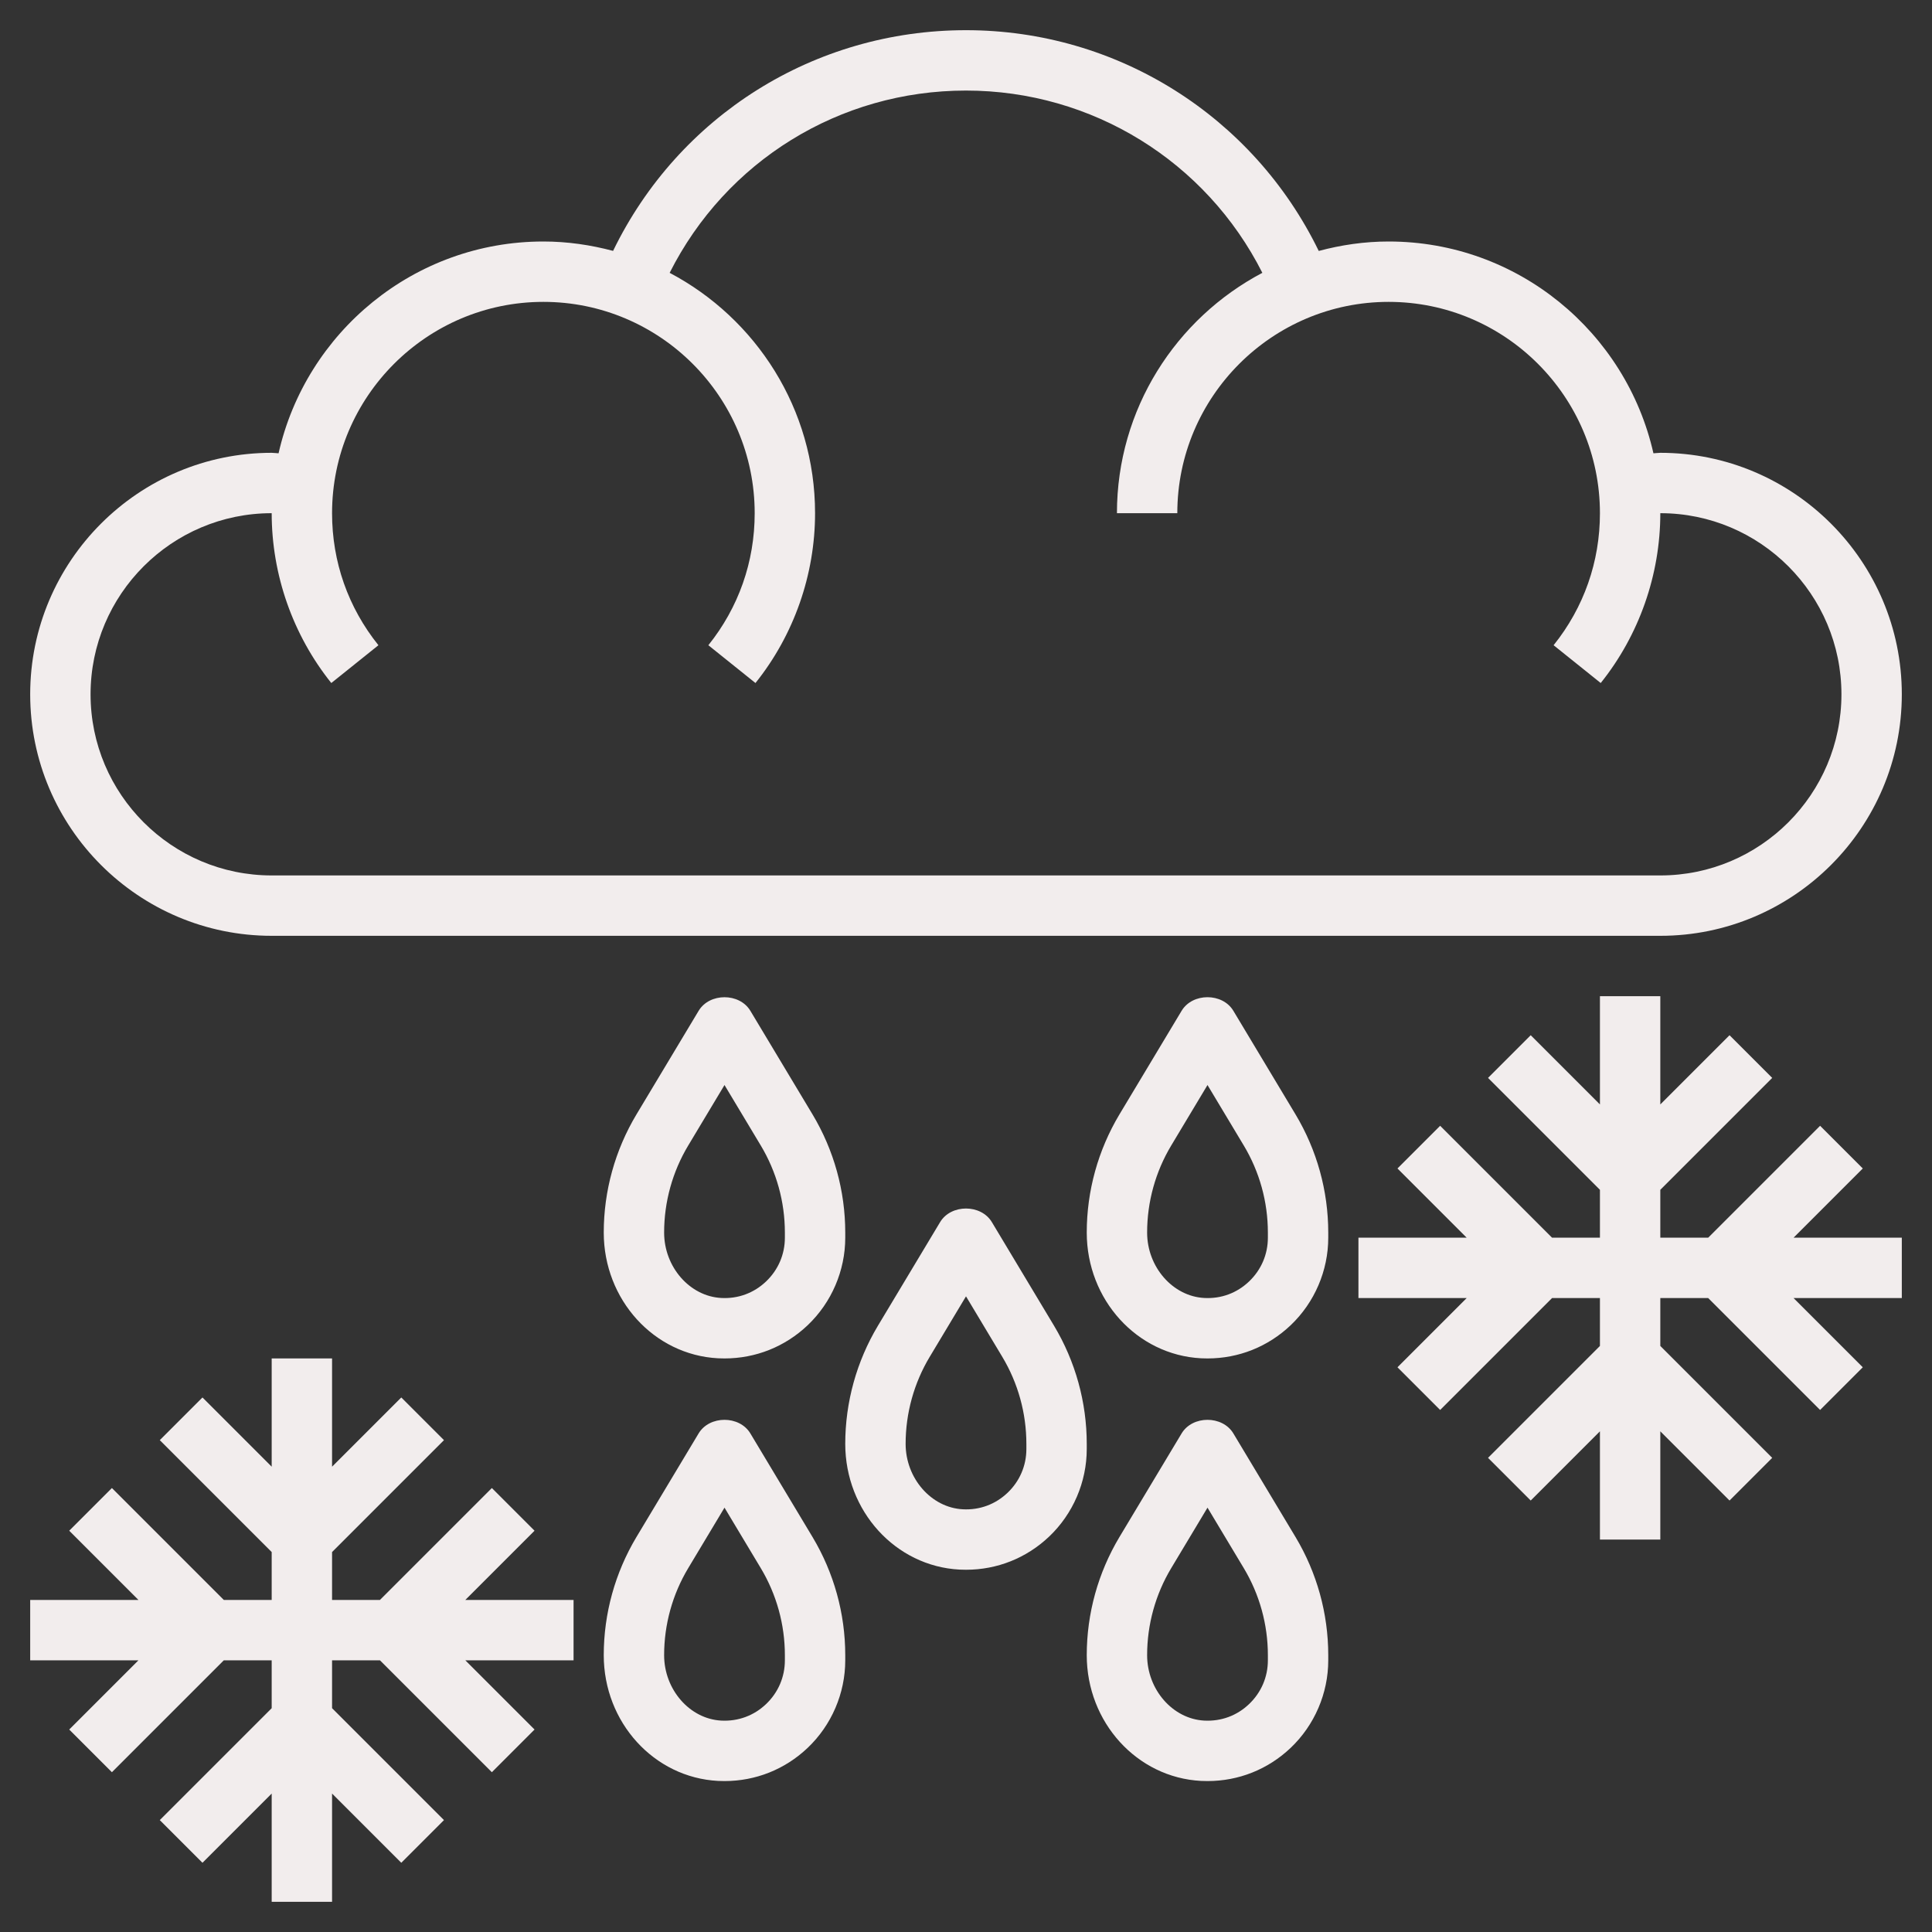 <?xml version="1.0"?>
<svg xmlns="http://www.w3.org/2000/svg" id="Layer_3" enable-background="new 0 0 64 64" height="512px" viewBox="0 0 64 64" width="512px" class=""><rect x="0" y="0" width="64" height="64" fill="#333333" stroke="none"/><g><path d="m9 31h46c4.411 0 8-3.589 8-8s-3.589-8-8-8c-.076 0-.151.014-.228.016-.906-4.01-4.491-7.016-8.772-7.016-.802 0-1.575.115-2.315.313-2.171-4.462-6.681-7.313-11.685-7.313-5.029 0-9.521 2.841-11.691 7.311-.738-.196-1.51-.311-2.309-.311-4.281 0-7.866 3.006-8.772 7.016-.077-.002-.152-.016-.228-.016-4.411 0-8 3.589-8 8s3.589 8 8 8zm0-14c0 2.039.701 4.037 1.975 5.626l1.561-1.252c-1.005-1.252-1.536-2.765-1.536-4.374 0-3.859 3.141-7 7-7s7 3.141 7 7c0 1.609-.531 3.122-1.535 4.374l1.561 1.252c1.273-1.589 1.974-3.587 1.974-5.626 0-3.453-1.957-6.454-4.817-7.962 1.863-3.696 5.618-6.038 9.817-6.038 4.179 0 7.953 2.347 9.817 6.038-2.86 1.508-4.817 4.509-4.817 7.962h2c0-3.859 3.141-7 7-7s7 3.141 7 7c0 1.609-.531 3.122-1.535 4.374l1.561 1.252c1.273-1.589 1.974-3.587 1.974-5.626 3.309 0 6 2.691 6 6s-2.691 6-6 6h-46c-3.309 0-6-2.691-6-6s2.691-6 6-6z" data-original="#000000" class="active-path" data-old_color="#000000" fill="#F2EDED"/><path d="m23.143 33.485-2.059 3.431c-.709 1.183-1.084 2.536-1.084 3.914 0 2.224 1.663 4.054 3.787 4.165.072.003.144.005.215.005 1.03 0 2-.386 2.752-1.099.792-.752 1.246-1.809 1.246-2.901v-.17c0-1.378-.375-2.731-1.084-3.914l-2.059-3.431c-.361-.601-1.353-.601-1.714 0zm2.857 7.345v.17c0 .554-.222 1.068-.623 1.45s-.924.578-1.485.547c-1.043-.055-1.892-1.026-1.892-2.167 0-1.016.276-2.014.799-2.885l1.201-2.002 1.201 2.002c.523.871.799 1.869.799 2.885z" data-original="#000000" class="active-path" data-old_color="#000000" fill="#F2EDED"/><path d="m36 47.83c0-1.378-.375-2.731-1.084-3.914l-2.059-3.431c-.361-.602-1.354-.602-1.715 0l-2.059 3.431c-.708 1.183-1.083 2.536-1.083 3.914 0 2.224 1.663 4.054 3.787 4.165.072.003.144.005.215.005 1.03 0 2-.386 2.752-1.099.792-.752 1.246-1.809 1.246-2.901zm-2 .17c0 .554-.222 1.068-.623 1.45-.402.382-.922.578-1.485.547-1.043-.055-1.892-1.026-1.892-2.167 0-1.016.276-2.014.799-2.885l1.201-2.002 1.201 2.002c.523.871.799 1.869.799 2.885z" data-original="#000000" class="active-path" data-old_color="#000000" fill="#F2EDED"/><path d="m24.857 47.485c-.361-.602-1.354-.602-1.715 0l-2.059 3.431c-.708 1.183-1.083 2.536-1.083 3.914 0 2.224 1.663 4.054 3.787 4.165.072.003.144.005.215.005 1.03 0 2-.386 2.752-1.099.792-.752 1.246-1.809 1.246-2.901v-.17c0-1.378-.375-2.731-1.084-3.914zm1.143 7.515c0 .554-.222 1.068-.623 1.45s-.924.577-1.485.547c-1.043-.055-1.892-1.026-1.892-2.167 0-1.016.276-2.014.799-2.885l1.201-2.002 1.201 2.002c.523.871.799 1.869.799 2.885z" data-original="#000000" class="active-path" data-old_color="#000000" fill="#F2EDED"/><path d="m40.857 33.485c-.361-.602-1.354-.602-1.715 0l-2.059 3.431c-.708 1.183-1.083 2.536-1.083 3.914 0 2.224 1.663 4.054 3.787 4.165.072.003.144.005.215.005 1.03 0 2-.386 2.752-1.099.792-.752 1.246-1.809 1.246-2.901v-.17c0-1.378-.375-2.731-1.084-3.914zm1.143 7.515c0 .554-.222 1.068-.623 1.45s-.921.578-1.485.547c-1.043-.055-1.892-1.026-1.892-2.167 0-1.016.276-2.014.799-2.885l1.201-2.002 1.201 2.002c.523.871.799 1.869.799 2.885z" data-original="#000000" class="active-path" data-old_color="#000000" fill="#F2EDED"/><path d="m40.857 47.485c-.361-.602-1.354-.602-1.715 0l-2.059 3.431c-.708 1.183-1.083 2.536-1.083 3.914 0 2.224 1.663 4.054 3.787 4.165.072.003.144.005.215.005 1.03 0 2-.386 2.752-1.099.792-.752 1.246-1.809 1.246-2.901v-.17c0-1.378-.375-2.731-1.084-3.914zm1.143 7.515c0 .554-.222 1.068-.623 1.45s-.921.577-1.485.547c-1.043-.055-1.892-1.026-1.892-2.167 0-1.016.276-2.014.799-2.885l1.201-2.002 1.201 2.002c.523.871.799 1.869.799 2.885z" data-original="#000000" class="active-path" data-old_color="#000000" fill="#F2EDED"/><path d="m17.707 50.707-1.414-1.414-3.707 3.707h-1.586v-1.586l3.707-3.707-1.414-1.414-2.293 2.293v-3.586h-2v3.586l-2.293-2.293-1.414 1.414 3.707 3.707v1.586h-1.586l-3.707-3.707-1.414 1.414 2.293 2.293h-3.586v2h3.586l-2.293 2.293 1.414 1.414 3.707-3.707h1.586v1.586l-3.707 3.707 1.414 1.414 2.293-2.293v3.586h2v-3.586l2.293 2.293 1.414-1.414-3.707-3.707v-1.586h1.586l3.707 3.707 1.414-1.414-2.293-2.293h3.586v-2h-3.586z" data-original="#000000" class="active-path" data-old_color="#000000" fill="#F2EDED"/><path d="m61.707 38.707-1.414-1.414-3.707 3.707h-1.586v-1.586l3.707-3.707-1.414-1.414-2.293 2.293v-3.586h-2v3.586l-2.293-2.293-1.414 1.414 3.707 3.707v1.586h-1.586l-3.707-3.707-1.414 1.414 2.293 2.293h-3.586v2h3.586l-2.293 2.293 1.414 1.414 3.707-3.707h1.586v1.586l-3.707 3.707 1.414 1.414 2.293-2.293v3.586h2v-3.586l2.293 2.293 1.414-1.414-3.707-3.707v-1.586h1.586l3.707 3.707 1.414-1.414-2.293-2.293h3.586v-2h-3.586z" data-original="#000000" class="active-path" data-old_color="#000000" fill="#F2EDED"/></g> </svg>
